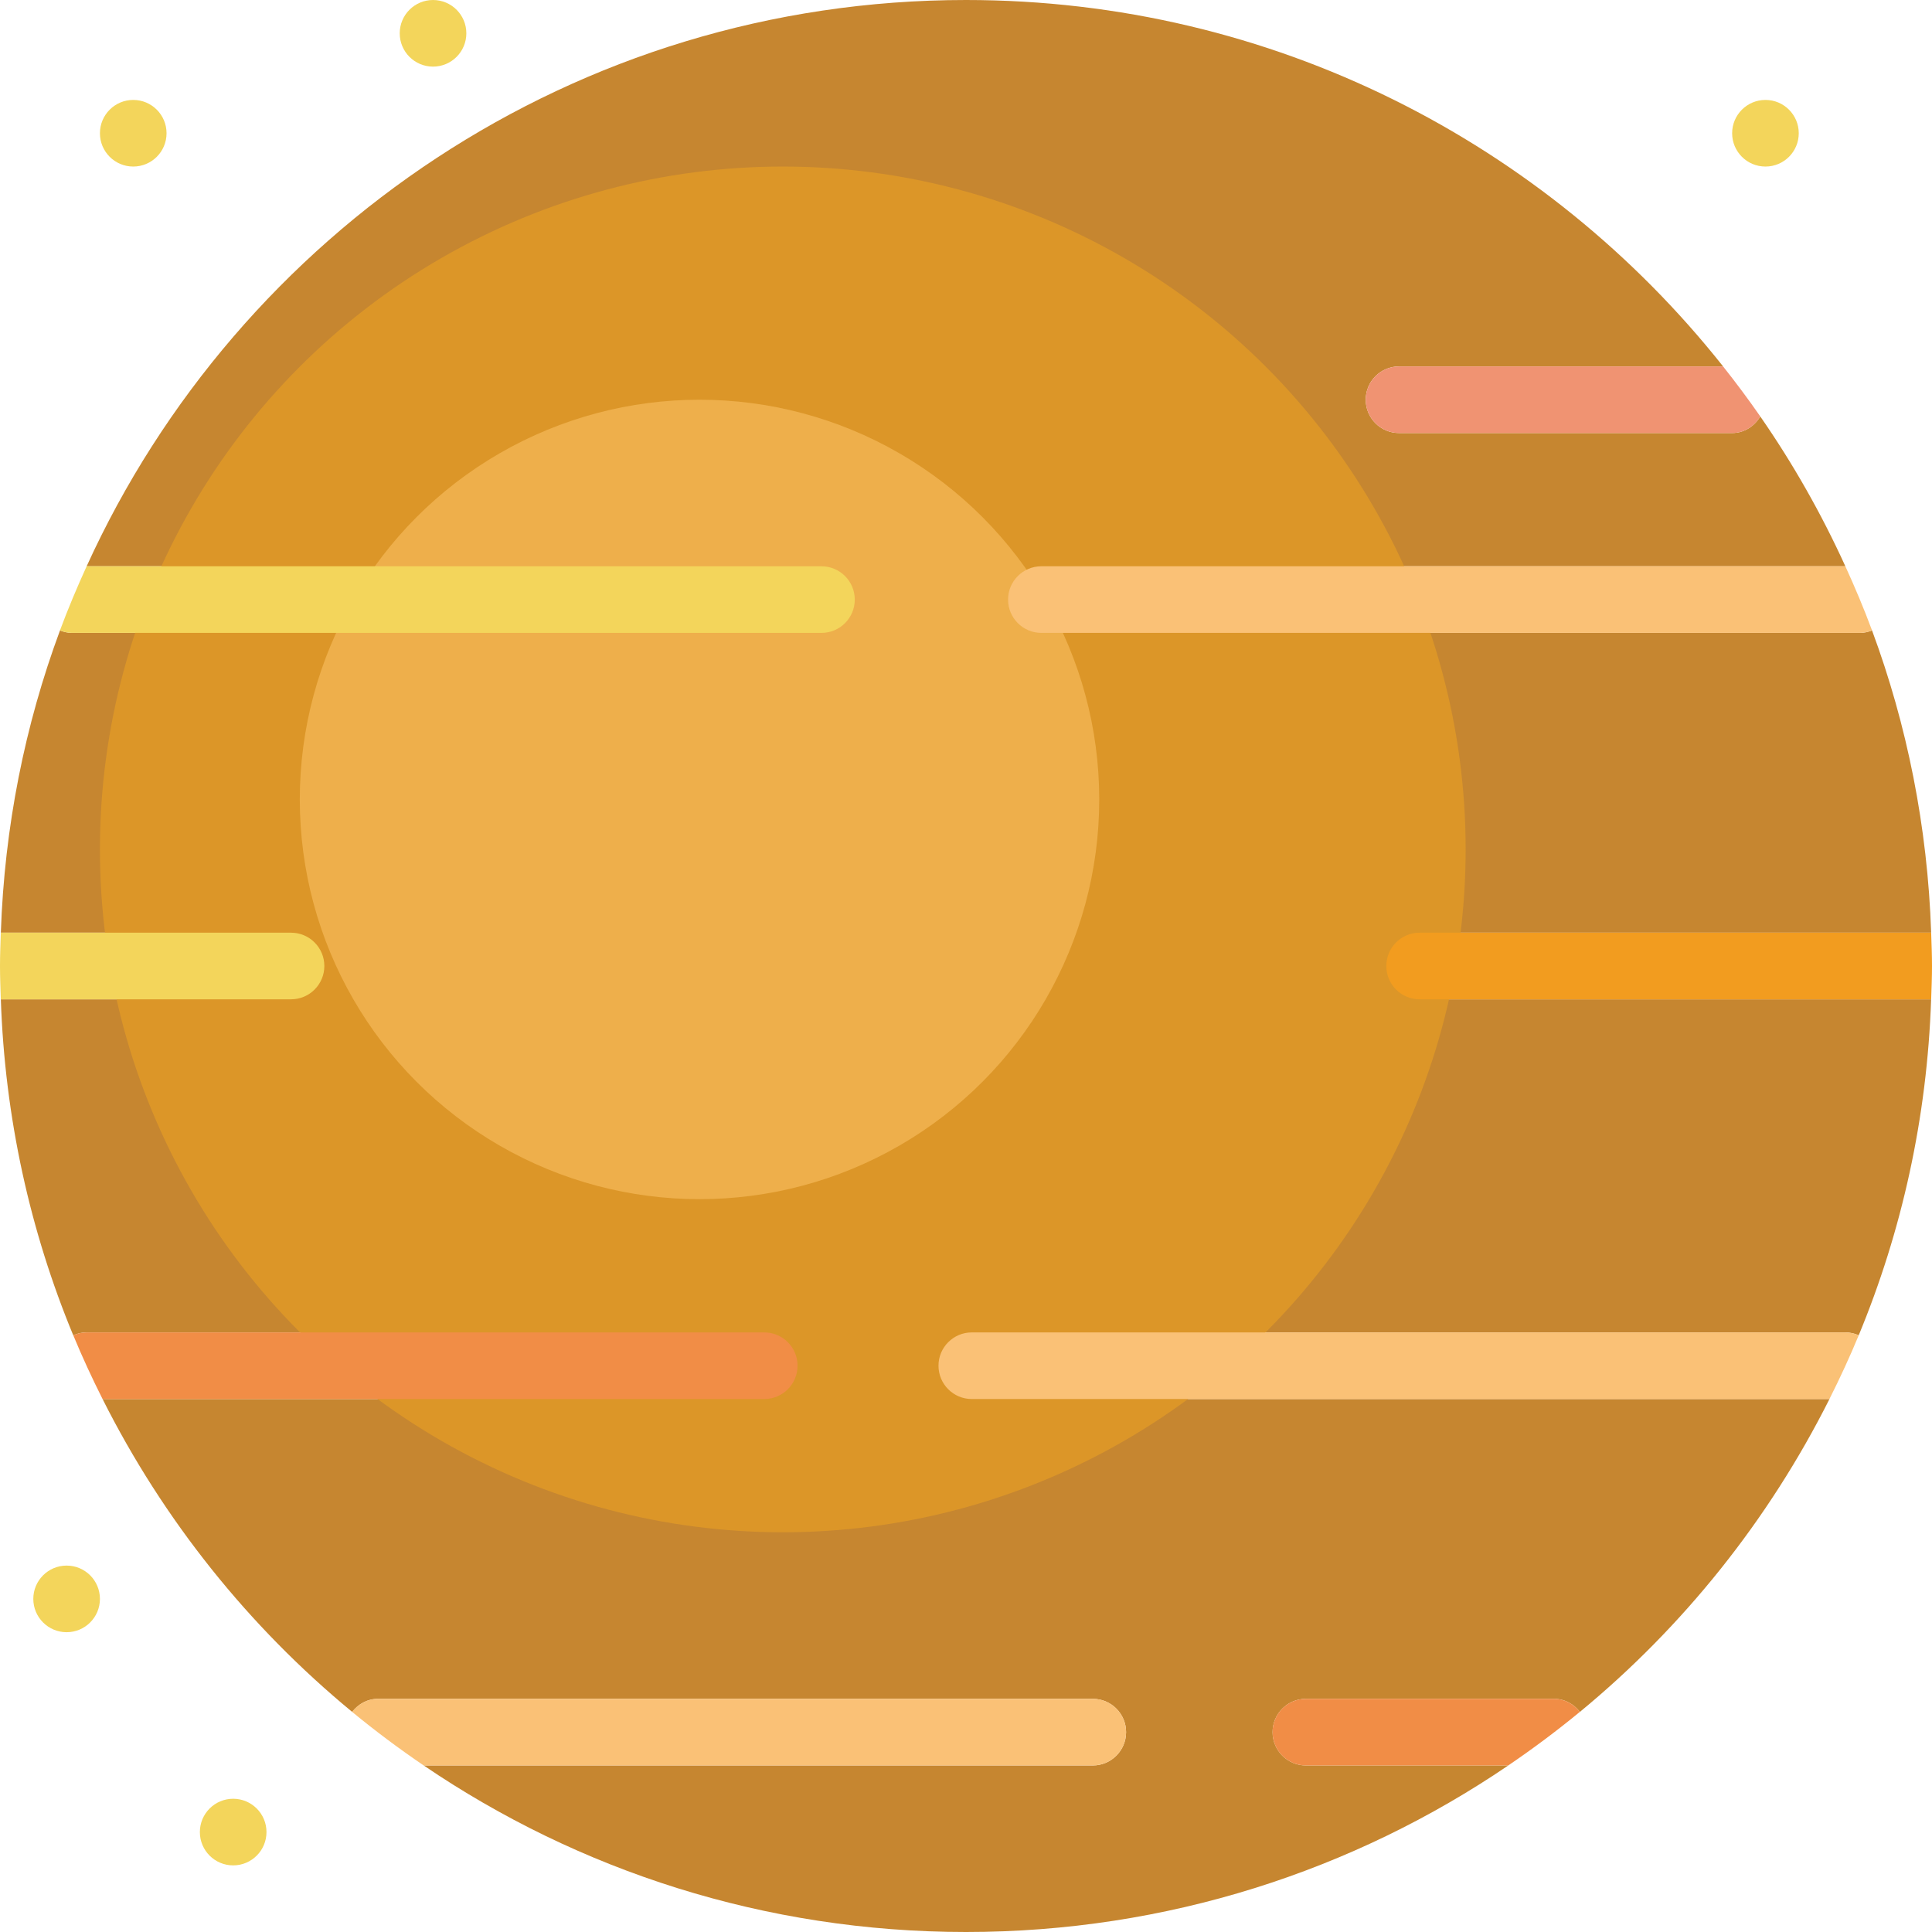 <?xml version="1.0" encoding="iso-8859-1"?>
<!-- Generator: Adobe Illustrator 19.0.0, SVG Export Plug-In . SVG Version: 6.00 Build 0)  -->
<svg version="1.1" id="Capa_1" xmlns="http://www.w3.org/2000/svg" xmlns:xlink="http://www.w3.org/1999/xlink" x="0px" y="0px"
	 viewBox="0 0 58 58" style="enable-background:new 0 0 58 58;" xml:space="preserve">
<g>
	<path style="fill:#C68630;" d="M41.618,29c0-0.552,0.448-1,1-1h15.357c-0.108-3.181-0.722-6.233-1.775-9.074
		C56.086,18.971,55.964,19,55.835,19H31.263c-0.552,0-1-0.448-1-1s0.448-1,1-1h24.136c-0.719-1.58-1.574-3.085-2.554-4.498
		C52.671,12.794,52.365,13,52,13H42c-0.552,0-1-0.448-1-1s0.448-1,1-1h9.729C46.417,4.301,38.213,0,29,0
		C17.265,0,7.166,6.974,2.601,17h22.06c0.552,0,1,0.448,1,1s-0.448,1-1,1H2.166c-0.13,0-0.252-0.029-0.365-0.074
		C0.748,21.767,0.133,24.819,0.025,28h8.712c0.552,0,1,0.448,1,1s-0.448,1-1,1H0.025c0.121,3.563,0.88,6.962,2.174,10.087
		C2.323,40.032,2.457,40,2.601,40h20.342c0.552,0,1,0.448,1,1s-0.448,1-1,1H3.079c1.825,3.632,4.385,6.831,7.493,9.392
		C10.754,51.159,11.026,51,11.345,51h21.461c0.552,0,1,0.448,1,1s-0.448,1-1,1H12.719c4.642,3.155,10.245,5,16.281,5
		s11.639-1.845,16.281-5h-6.077c-0.552,0-1-0.448-1-1s0.448-1,1-1h7.452c0.319,0,0.591,0.159,0.774,0.392
		c3.108-2.561,5.667-5.76,7.492-9.392H29.174c-0.552,0-1-0.448-1-1s0.448-1,1-1h26.225c0.143,0,0.278,0.032,0.401,0.086
		c1.294-3.124,2.053-6.524,2.174-10.086H42.618C42.065,30,41.618,29.552,41.618,29z"/>
	<circle style="fill:#DC9628;" cx="23.5" cy="25.5" r="20.5"/>
	<circle style="fill:#EEAF4B;" cx="21" cy="24" r="12"/>
	<path style="fill:#FAC176;" d="M29.174,40c-0.552,0-1,0.448-1,1s0.448,1,1,1h25.747c0.315-0.626,0.61-1.263,0.879-1.914
		C55.677,40.032,55.543,40,55.399,40H29.174z"/>
	<path style="fill:#F18D46;" d="M23.943,41c0-0.552-0.448-1-1-1H2.601c-0.143,0-0.278,0.032-0.401,0.087
		C2.469,40.737,2.764,41.374,3.079,42h19.864C23.495,42,23.943,41.552,23.943,41z"/>
	<path style="fill:#F3D55B;" d="M9.737,29c0-0.552-0.448-1-1-1H0.025C0.014,28.333,0,28.665,0,29s0.014,0.667,0.025,1h8.712
		C9.29,30,9.737,29.552,9.737,29z"/>
	<path style="fill:#F09372;" d="M41,12c0,0.552,0.448,1,1,1h10c0.365,0,0.671-0.206,0.845-0.498
		c-0.356-0.513-0.729-1.013-1.117-1.502H42C41.448,11,41,11.448,41,12z"/>
	<path style="fill:#F29C1F;" d="M57.975,28H42.618c-0.552,0-1,0.448-1,1s0.448,1,1,1h15.357C57.986,29.667,58,29.335,58,29
		S57.986,28.333,57.975,28z"/>
	<path style="fill:#FAC176;" d="M33.806,52c0-0.552-0.448-1-1-1H11.345c-0.319,0-0.591,0.159-0.774,0.392
		c0.69,0.568,1.407,1.104,2.148,1.608h20.087C33.358,53,33.806,52.552,33.806,52z"/>
	<path style="fill:#F18D46;" d="M46.655,51h-7.452c-0.552,0-1,0.448-1,1s0.448,1,1,1h6.077c0.741-0.504,1.459-1.04,2.148-1.608
		C47.246,51.159,46.975,51,46.655,51z"/>
	<path style="fill:#FAC176;" d="M30.263,18c0,0.552,0.448,1,1,1h24.572c0.129,0,0.251-0.029,0.365-0.074
		c-0.243-0.655-0.513-1.295-0.801-1.926H31.263C30.71,17,30.263,17.448,30.263,18z"/>
	<path style="fill:#F3D55B;" d="M24.661,19c0.552,0,1-0.448,1-1s-0.448-1-1-1H2.601c-0.287,0.631-0.558,1.272-0.801,1.926
		C1.914,18.971,2.036,19,2.166,19H24.661z"/>
	<g>
		<circle style="fill:#F3D55B;" cx="4" cy="4" r="1"/>
		<circle style="fill:#F3D55B;" cx="7" cy="55" r="1"/>
		<circle style="fill:#F3D55B;" cx="2" cy="48" r="1"/>
		<circle style="fill:#F3D55B;" cx="13" cy="1" r="1"/>
		<circle style="fill:#F3D55B;" cx="53" cy="4" r="1"/>
	</g>

</g>
<g>
</g>
<g>
</g>
<g>
</g>
<g>
</g>
<g>
</g>
<g>
</g>
<g>
</g>
<g>
</g>
<g>
</g>
<g>
</g>
<g>
</g>
<g>
</g>
<g>
</g>
<g>
</g>
<g>
</g>
</svg>
